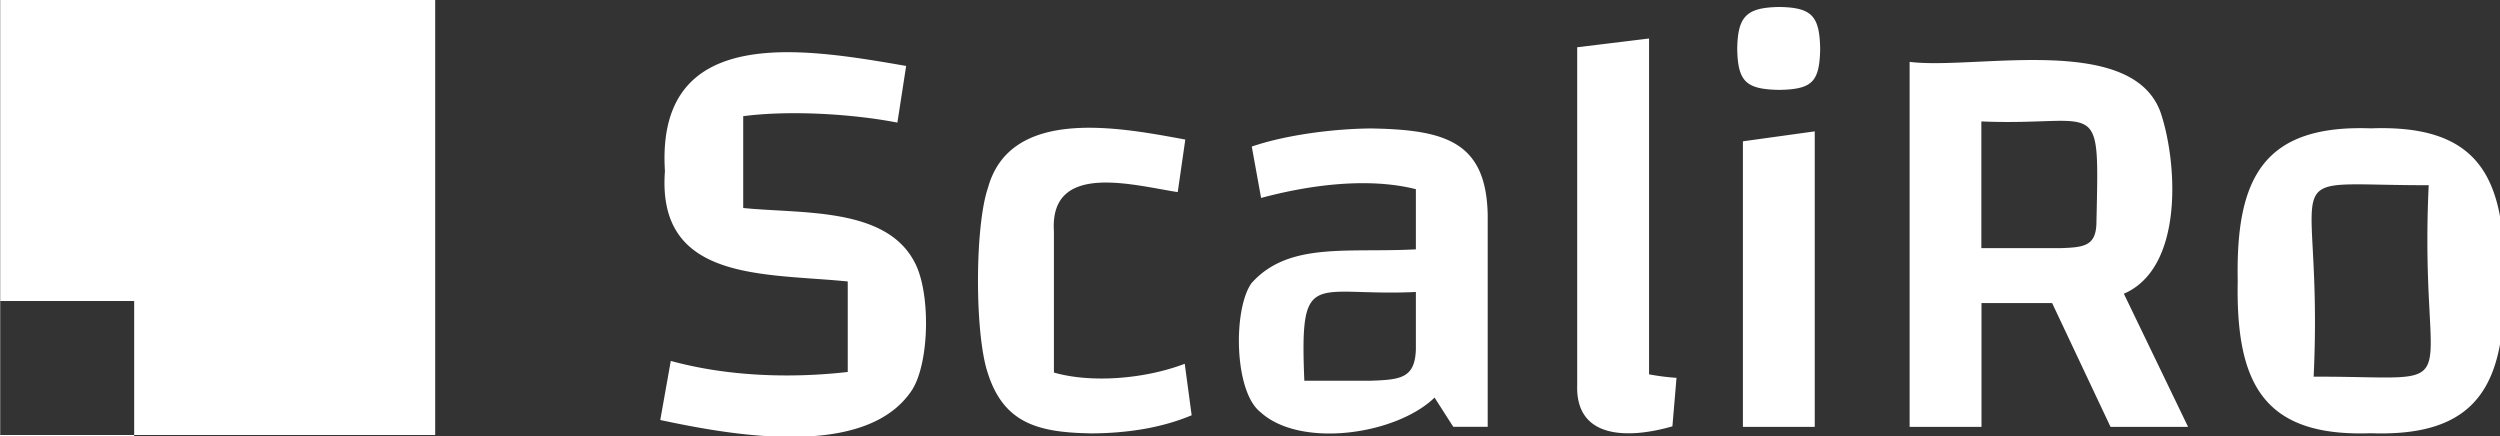 <?xml version="1.0" encoding="UTF-8" standalone="no"?>
<svg
   xmlns:dc="http://purl.org/dc/elements/1.1/"
   xmlns:cc="http://creativecommons.org/ns#"
   xmlns:rdf="http://www.w3.org/1999/02/22-rdf-syntax-ns#"
   xmlns:svg="http://www.w3.org/2000/svg"
   xmlns="http://www.w3.org/2000/svg"
   xmlns:sodipodi="http://sodipodi.sourceforge.net/DTD/sodipodi-0.dtd"
   xmlns:inkscape="http://www.inkscape.org/namespaces/inkscape"
   sodipodi:docname="Scaliro_Logo_White.svg"
   inkscape:version="1.0 (4035a4fb49, 2020-05-01)"
   id="svg8"
   version="1.1"
   viewBox="0 0 200.327 34.955"
   height="34.955mm"
   width="200.327mm">
  <rect x="0" y="0" width="200.327" height="34.955" fill="#333333" stroke="none"/>
  <defs
     id="defs2" />
  <sodipodi:namedview
     inkscape:window-maximized="1"
     inkscape:window-y="-8"
     inkscape:window-x="1912"
     inkscape:window-height="1377"
     inkscape:window-width="2560"
     showgrid="false"
     inkscape:document-rotation="0"
     inkscape:current-layer="Ebene_1-2"
     inkscape:document-units="mm"
     inkscape:cy="163.50365"
     inkscape:cx="342.26453"
     inkscape:zoom="0.98994949"
     inkscape:pageshadow="2"
     inkscape:pageopacity="0.0"
     borderopacity="1.0"
     bordercolor="#666666"
     pagecolor="#ffffff"
     id="base" />
  <g
     transform="translate(-2.715,-116.333)"
     inkscape:label="Layer 2"
     id="layer2"
     inkscape:groupmode="layer" />
  <g
     transform="translate(-2.715,-116.333)"
     id="layer1"
     inkscape:groupmode="layer"
     inkscape:label="Layer 1">
    <g
       transform="matrix(0.265,0,0,0.265,-8.006,116.333)"
       data-name="Ebene 1"
       id="Ebene_1-2">
      <path
         style="fill:#ffffff;fill-opacity:1"
         id="path833"
         d="M 740.06,113.9 C 743.16,48 725.59,56.12 774.85,56 c -3.1,65.91 14.47,57.75 -34.79,57.9 z m 17.31,17.1 c 32.49,1.16 40.88,-15 40.26,-46.1 0.62,-31.23 -7.53,-47.28 -40.26,-46.09 -32.5,-1.16 -40.88,15 -40.27,46.09 -0.6,31.09 7.77,47.27 40.27,46.1 M 639.58,36.72 c 36.41,1.51 35.63,-8.91 34.79,30.91 -0.21,6.91 -4,7.16 -11,7.41 h -23.79 z m 62.51,92.36 -19.42,-40.26 c 18.17,-7.85 16.18,-39.47 11.22,-54.49 -8.35,-24.61 -56.2,-13.12 -76,-15.62 v 110.37 h 21.73 V 91.64 h 21.36 l 17.66,37.44 z M 578.48,27.18 c 10,-0.17 12.16,-2.46 12.36,-12.36 -0.18,-9.92 -2.42,-12.55 -12.36,-12.71 -9.87,0.17 -12.58,2.73 -12.72,12.71 0.17,10 2.8,12.18 12.72,12.36 m -11,15.55 v 86.35 H 589.2 V 39.72 Z M 539.1,113.19 V 11.64 l -21.73,2.65 v 102.08 c -0.56,16.68 15.9,16.27 28.79,12.54 l 1.24,-14.66 a 69.73,69.73 0 0 1 -8.3,-1.06 m -84.24,1.94 h -20 c -1.42,-34.62 2.5,-25.36 33.73,-26.84 v 17.31 c -0.26,8.88 -4.77,9.21 -13.77,9.53 m 1.06,-76.29 c -11.62,0 -26.48,1.9 -36.91,5.48 l 2.82,15.54 c 15.27,-4.13 32.82,-6.2 46.8,-2.65 V 75.4 c -20.84,1.09 -38.51,-2.34 -49.72,10.24 -5.6,7.94 -5.26,32.8 2.75,39 12.06,11 41,6.85 52.62,-4.42 l 5.65,8.83 h 10.42 V 65 C 489.88,43.09 477.79,39.31 455.88,38.86 m -86,92.19 q 17.83,0 30.91,-5.48 L 398.7,110 c -12.28,4.68 -28.42,5.86 -39.56,2.65 V 69.92 c -1.32,-21.17 24,-13.9 37.44,-11.83 L 398.87,42.2 C 379.38,38.61 346,32 339.18,56.85 c -4,11.74 -4,44.36 0,56.07 4.79,14.87 14.9,17.82 30.73,18.11 M 243.29,109.13 240.11,127 c 21.56,4.61 62.43,12.06 76.2,-9.19 5.33,-8.57 5.53,-29.82 0.62,-38.67 C 308.15,62.5 282.69,64.7 265.19,62.89 V 35.13 c 14.06,-1.85 33.13,-0.68 46.62,1.94 l 2.65,-17.13 C 283.88,14.67 238.68,6.66 241.52,51.73 239,85.27 271.59,82.56 296.8,85.11 v 27.37 c -17.6,2 -36.68,1.28 -53.51,-3.35" />
      <polygon
         style="fill:#ffffff;fill-opacity:1"
         id="polygon835"
         points="81.03,131.54 40.52,131.54 40.52,91.03 0,91.03 0,172.06 81.03,172.06 " />
      <polygon
         style="fill:#ffffff;fill-opacity:1"
         id="polygon837"
         points="172.05,131.54 172.05,0 40.52,0 40.52,91.02 81.03,91.02 81.03,131.54 " />
    </g>
  </g>
</svg>
